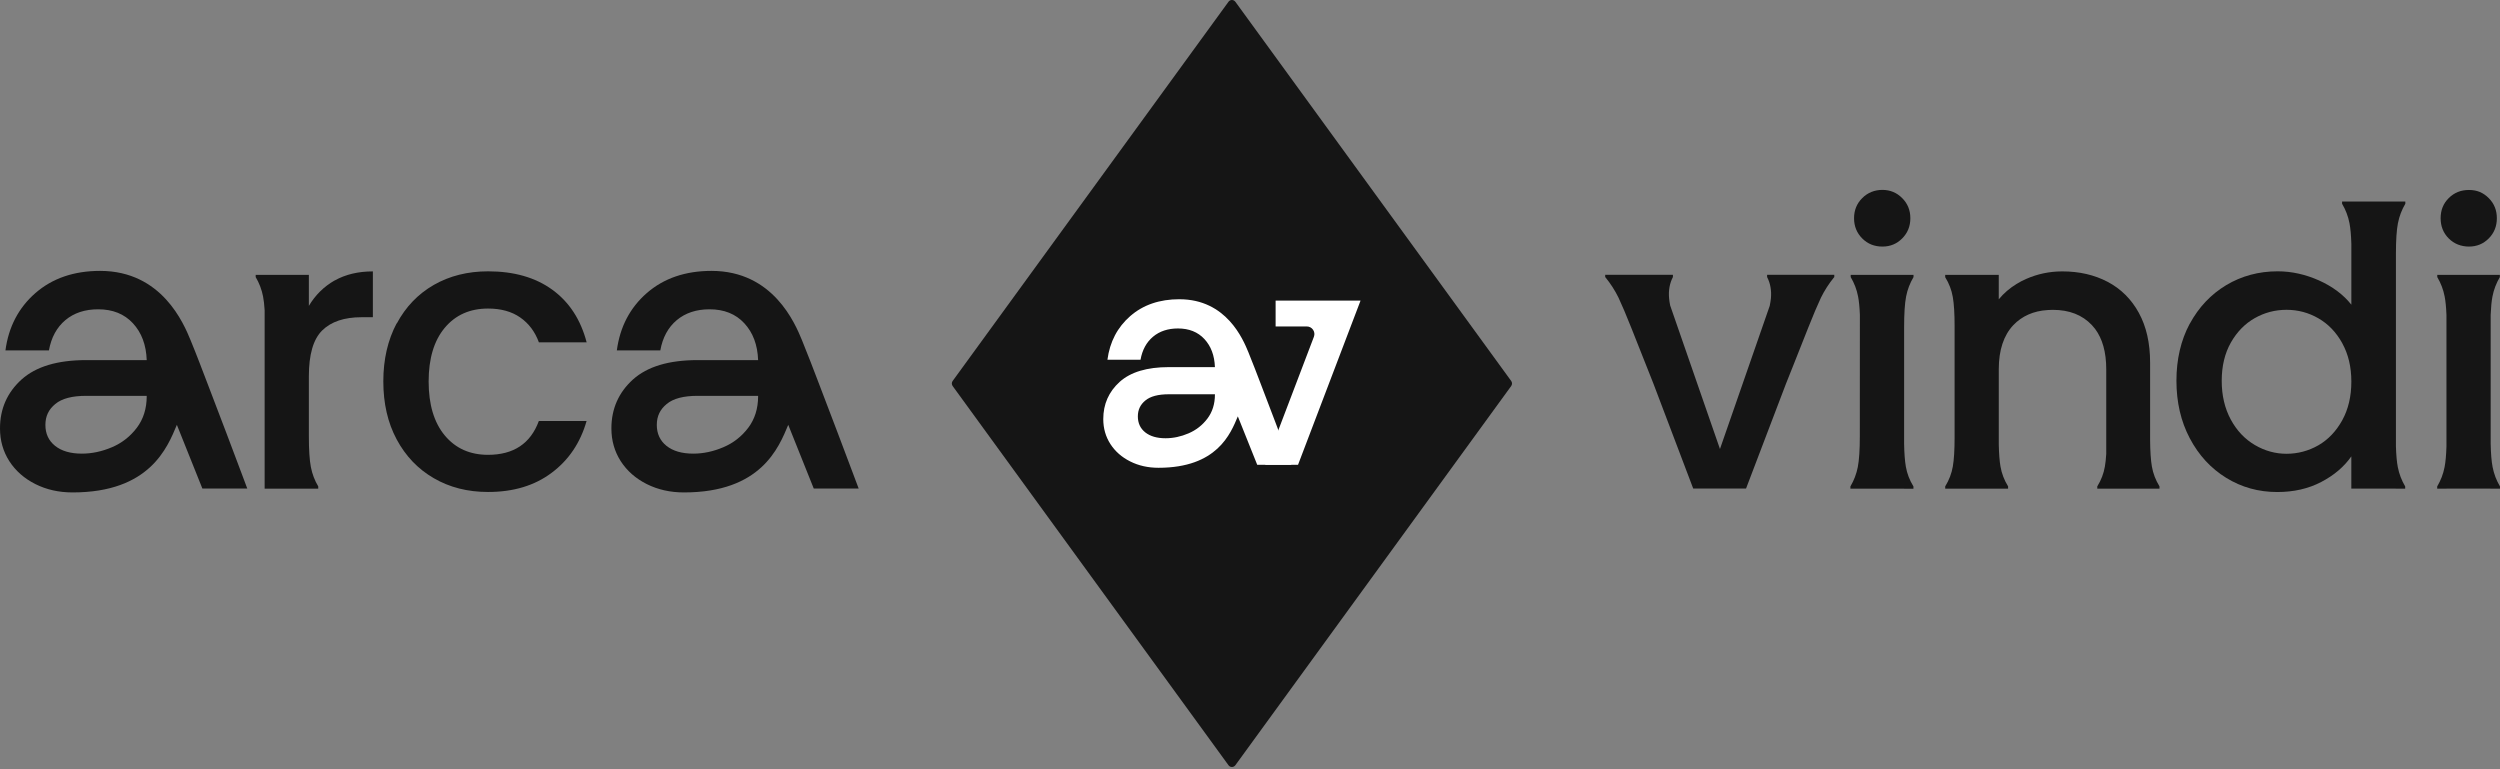 <svg width="143" height="44" viewBox="0 0 143 44" fill="none" xmlns="http://www.w3.org/2000/svg">
<rect x="0" y="0" width="143" height="44" fill="#808080" stroke="none"/>
<path d="M86.442 22.078L70.661 43.773C70.564 43.905 70.367 43.905 70.271 43.773L54.49 22.078C54.429 21.993 54.429 21.878 54.49 21.794L70.271 0.099C70.367 -0.033 70.564 -0.033 70.661 0.099L86.442 21.794C86.503 21.878 86.503 21.993 86.442 22.078Z" fill="#151515"/>
<path d="M67.465 17.116C66.328 17.116 65.39 17.437 64.653 18.077C63.916 18.72 63.481 19.554 63.345 20.577H65.238C65.338 20.015 65.578 19.574 65.955 19.259C66.332 18.944 66.809 18.788 67.38 18.788C68.013 18.788 68.516 18.989 68.893 19.395C69.269 19.802 69.47 20.336 69.493 20.999H66.857C65.607 20.999 64.672 21.281 64.045 21.843C63.422 22.408 63.107 23.115 63.107 23.972C63.107 24.501 63.243 24.975 63.513 25.397C63.786 25.819 64.162 26.151 64.646 26.393C65.13 26.637 65.668 26.757 66.266 26.757C69.618 26.757 70.388 24.812 70.804 23.816L71.914 26.588H73.868C73.78 26.352 73.692 26.118 73.604 25.884C73.39 25.313 73.175 24.742 72.959 24.172C72.691 23.466 72.423 22.76 72.152 22.056C71.905 21.415 71.665 20.771 71.403 20.136C71.103 19.411 70.154 17.117 67.464 17.117L67.465 17.116ZM69.494 22.569C69.494 23.108 69.347 23.569 69.062 23.945C68.776 24.322 68.415 24.604 67.981 24.789C67.549 24.974 67.111 25.068 66.672 25.068C66.176 25.068 65.789 24.954 65.507 24.731C65.225 24.504 65.085 24.202 65.085 23.818C65.085 23.435 65.228 23.143 65.517 22.906C65.803 22.669 66.251 22.552 66.858 22.552H69.494V22.567V22.569Z" fill="white"/>
<path d="M77.824 17.193L77.26 18.673L74.247 26.588H72.367L75.155 19.264C75.264 18.979 75.053 18.673 74.748 18.673H72.965V17.193H77.824Z" fill="white"/>
<path d="M142.355 11.331C142.044 11.019 141.686 10.866 141.225 10.866C140.765 10.866 140.38 11.019 140.068 11.331C139.757 11.638 139.604 12.022 139.604 12.483C139.604 12.943 139.757 13.328 140.068 13.64C140.38 13.951 140.781 14.104 141.225 14.104C141.67 14.104 142.044 13.951 142.355 13.64C142.667 13.328 142.82 12.94 142.82 12.483C142.82 12.026 142.667 11.642 142.355 11.331Z" fill="#151515"/>
<path d="M108.804 11.331C108.496 11.019 108.116 10.862 107.673 10.862C107.231 10.862 106.828 11.019 106.521 11.331C106.209 11.638 106.052 12.027 106.052 12.484C106.052 12.941 106.209 13.328 106.521 13.64C106.832 13.951 107.216 14.104 107.673 14.104C108.13 14.104 108.496 13.947 108.804 13.64C109.115 13.328 109.272 12.944 109.272 12.484C109.272 12.023 109.115 11.638 108.804 11.331Z" fill="#151515"/>
<path d="M106.385 18.006C106.368 17.573 106.334 17.223 106.282 16.958C106.206 16.562 106.064 16.194 105.86 15.849V15.721H109.453V15.849C109.249 16.195 109.107 16.562 109.03 16.958C108.953 17.355 108.916 17.94 108.916 18.712V17.964L108.915 25.374C108.924 25.925 108.958 26.364 109.014 26.689C109.082 27.086 109.227 27.466 109.449 27.824V27.956H108.912V27.952H105.843V27.824C106.048 27.478 106.189 27.112 106.266 26.715C106.343 26.318 106.382 25.734 106.382 24.962" fill="#151515"/>
<path d="M123.523 27.821V27.953H119.965V27.821C120.187 27.462 120.332 27.082 120.399 26.686C120.434 26.488 120.46 26.247 120.477 25.964V21.119C120.477 20.151 120.264 19.379 119.838 18.811C119.782 18.739 119.722 18.666 119.658 18.598C119.108 18.013 118.362 17.723 117.419 17.723C117.316 17.723 117.218 17.727 117.12 17.735C116.313 17.786 115.661 18.077 115.162 18.597C114.612 19.181 114.33 20.022 114.33 21.118V25.427C114.341 25.951 114.373 26.372 114.428 26.686C114.496 27.083 114.641 27.462 114.863 27.821V27.953H111.266V27.821C111.488 27.462 111.632 27.082 111.701 26.686C111.769 26.294 111.803 25.735 111.803 25.014V25.059V18.618V18.661C111.803 17.94 111.769 17.381 111.7 16.989C111.632 16.593 111.487 16.212 111.265 15.854V15.722H114.329V17.121C114.614 16.775 114.956 16.48 115.349 16.242C115.528 16.13 115.715 16.032 115.916 15.947C116.548 15.67 117.222 15.528 117.931 15.524H117.969C118.933 15.524 119.795 15.721 120.558 16.121C121.318 16.522 121.916 17.116 122.342 17.896C122.773 18.681 122.986 19.629 122.986 20.737V25.146C122.99 25.803 123.024 26.317 123.088 26.686C123.157 27.082 123.302 27.462 123.523 27.82V27.821Z" fill="#151515"/>
<path d="M137.163 12.764C137.24 12.367 137.381 12.001 137.585 11.655V11.527H133.967V11.655C134.172 12.001 134.313 12.367 134.39 12.764C134.447 13.055 134.482 13.448 134.497 13.942V17.427C134.04 16.851 133.421 16.39 132.645 16.04C131.868 15.695 131.079 15.519 130.282 15.519C129.202 15.519 128.221 15.784 127.341 16.309C126.462 16.838 125.768 17.572 125.255 18.519V18.511C124.748 19.457 124.492 20.55 124.492 21.775C124.492 23 124.744 24.1 125.255 25.068C125.768 26.041 126.462 26.792 127.341 27.334C128.221 27.875 129.193 28.144 130.26 28.144C131.207 28.144 132.043 27.952 132.776 27.568C133.511 27.185 134.082 26.697 134.496 26.105V27.948H137.035V27.952H137.577V27.824C137.372 27.478 137.231 27.112 137.154 26.715C137.097 26.422 137.062 26.026 137.047 25.527V14.517C137.047 13.745 137.085 13.161 137.162 12.764H137.163ZM133.976 24.041C133.626 24.668 133.174 25.146 132.612 25.47C132.048 25.794 131.425 25.956 130.79 25.956C130.154 25.956 129.548 25.79 128.981 25.457C128.409 25.123 127.948 24.638 127.603 24.002C127.258 23.366 127.082 22.624 127.082 21.783C127.082 20.942 127.257 20.213 127.603 19.599C127.953 18.984 128.406 18.519 128.968 18.199C129.532 17.879 130.137 17.721 130.79 17.721C131.443 17.721 132.049 17.883 132.612 18.207C133.175 18.532 133.631 19.005 133.976 19.628V19.631C134.322 20.255 134.497 20.984 134.497 21.829C134.497 22.674 134.322 23.412 133.976 24.039V24.041Z" fill="#151515"/>
<path d="M143 27.825V27.953H142.458V27.949H139.949V27.953H139.408V27.825C139.612 27.479 139.753 27.113 139.83 26.716C139.886 26.427 139.922 26.038 139.937 25.549V18.006C139.92 17.573 139.886 17.223 139.834 16.958C139.758 16.562 139.616 16.194 139.412 15.849V15.721H142.992V15.849C142.787 16.195 142.646 16.562 142.569 16.958C142.517 17.226 142.483 17.58 142.466 18.018V25.376C142.478 25.947 142.514 26.393 142.577 26.715C142.654 27.112 142.795 27.479 143 27.824V27.825Z" fill="#151515"/>
<path d="M104.921 15.717V15.845C104.609 16.225 104.357 16.622 104.156 17.031C103.96 17.446 103.717 18.022 103.423 18.764L102.156 21.96L102.555 20.907L99.873 27.946H96.852L94.582 21.96L94.57 21.929L93.315 18.764C93.02 18.022 92.777 17.446 92.581 17.031C92.381 16.622 92.129 16.225 91.817 15.845V15.717H95.691V15.845C95.503 16.207 95.43 16.618 95.473 17.074C95.486 17.198 95.503 17.33 95.533 17.471L97.507 23.162L98.382 25.683L101.227 17.498C101.257 17.358 101.283 17.198 101.296 17.074C101.338 16.618 101.266 16.208 101.078 15.845V15.717H104.917H104.921Z" fill="#151515"/>
<path d="M21.328 15.524V18.145H20.683C19.693 18.145 18.943 18.397 18.431 18.9C17.919 19.404 17.667 20.278 17.667 21.519V24.963C17.667 25.735 17.706 26.32 17.782 26.716C17.859 27.113 17.999 27.48 18.204 27.825V27.953H15.137V17.742C15.118 17.428 15.088 17.168 15.047 16.958C14.97 16.562 14.83 16.194 14.625 15.849V15.721H17.667V17.496C18.039 16.873 18.529 16.391 19.143 16.041V16.045C19.758 15.699 20.488 15.524 21.327 15.524H21.328Z" fill="#151515"/>
<path d="M22.694 18.507C23.206 17.551 23.909 16.818 24.814 16.297C25.718 15.78 26.751 15.52 27.92 15.52C29.4 15.52 30.625 15.87 31.594 16.574C32.562 17.278 33.215 18.28 33.556 19.582H30.825C30.603 18.976 30.249 18.503 29.759 18.161C29.272 17.82 28.658 17.649 27.915 17.649C26.879 17.649 26.055 18.016 25.44 18.75C24.826 19.484 24.518 20.508 24.518 21.822C24.518 23.135 24.826 24.168 25.44 24.907C26.055 25.645 26.878 26.016 27.915 26.016C29.378 26.016 30.347 25.371 30.821 24.083H33.552C33.198 25.324 32.532 26.314 31.555 27.044C30.578 27.778 29.367 28.141 27.916 28.141C26.747 28.141 25.71 27.876 24.81 27.351C23.906 26.826 23.202 26.089 22.689 25.133C22.177 24.177 21.926 23.072 21.926 21.813C21.926 20.555 22.182 19.45 22.689 18.494L22.694 18.506V18.507Z" fill="#151515"/>
<path d="M5.725 15.495C4.232 15.495 3 15.918 2.031 16.758C1.062 17.602 0.491 18.699 0.311 20.043H2.799C2.931 19.304 3.247 18.724 3.741 18.31C4.236 17.897 4.863 17.692 5.614 17.692C6.446 17.692 7.108 17.956 7.602 18.49C8.097 19.023 8.362 19.727 8.392 20.598H4.928C3.285 20.598 2.056 20.968 1.233 21.707C0.414 22.45 0 23.38 0 24.506C0 25.201 0.179 25.824 0.533 26.378C0.892 26.933 1.386 27.368 2.023 27.689C2.658 28.008 3.366 28.167 4.152 28.167C8.559 28.167 9.57 25.611 10.117 24.301L11.576 27.945H14.144C14.029 27.636 13.913 27.328 13.797 27.019C13.515 26.269 13.232 25.519 12.949 24.769C12.597 23.841 12.244 22.913 11.888 21.987C11.564 21.144 11.248 20.299 10.903 19.464C10.51 18.511 9.263 15.495 5.727 15.495H5.725ZM8.392 22.663C8.392 23.371 8.2 23.977 7.824 24.472C7.449 24.967 6.975 25.339 6.404 25.581C5.836 25.824 5.26 25.948 4.684 25.948C4.031 25.948 3.524 25.799 3.152 25.504C2.781 25.206 2.597 24.809 2.597 24.305C2.597 23.802 2.784 23.418 3.165 23.107C3.54 22.795 4.129 22.642 4.927 22.642H8.391V22.663H8.392Z" fill="#151515"/>
<path d="M40.697 15.495C39.204 15.495 37.971 15.918 37.003 16.758C36.034 17.602 35.462 18.699 35.283 20.043H37.77C37.903 19.304 38.218 18.724 38.713 18.31C39.208 17.897 39.835 17.692 40.586 17.692C41.418 17.692 42.079 17.956 42.574 18.49C43.069 19.023 43.334 19.727 43.364 20.598H39.899C38.257 20.598 37.028 20.968 36.205 21.707C35.386 22.45 34.972 23.38 34.972 24.506C34.972 25.201 35.151 25.824 35.505 26.378C35.863 26.933 36.358 27.368 36.994 27.689C37.63 28.008 38.338 28.167 39.123 28.167C43.53 28.167 44.541 25.611 45.088 24.301L46.547 27.945H49.116C49 27.636 48.885 27.328 48.768 27.019C48.486 26.269 48.204 25.519 47.92 24.769C47.569 23.841 47.215 22.913 46.86 21.987C46.536 21.144 46.219 20.299 45.875 19.464C45.482 18.511 44.235 15.495 40.699 15.495H40.697ZM43.364 22.663C43.364 23.371 43.173 23.977 42.797 24.472C42.422 24.967 41.948 25.339 41.376 25.581C40.809 25.824 40.233 25.948 39.657 25.948C39.004 25.948 38.496 25.799 38.124 25.504C37.754 25.206 37.569 24.809 37.569 24.305C37.569 23.802 37.757 23.418 38.137 23.107C38.512 22.795 39.102 22.642 39.899 22.642H43.364V22.663H43.364Z" fill="#151515"/>
</svg>
